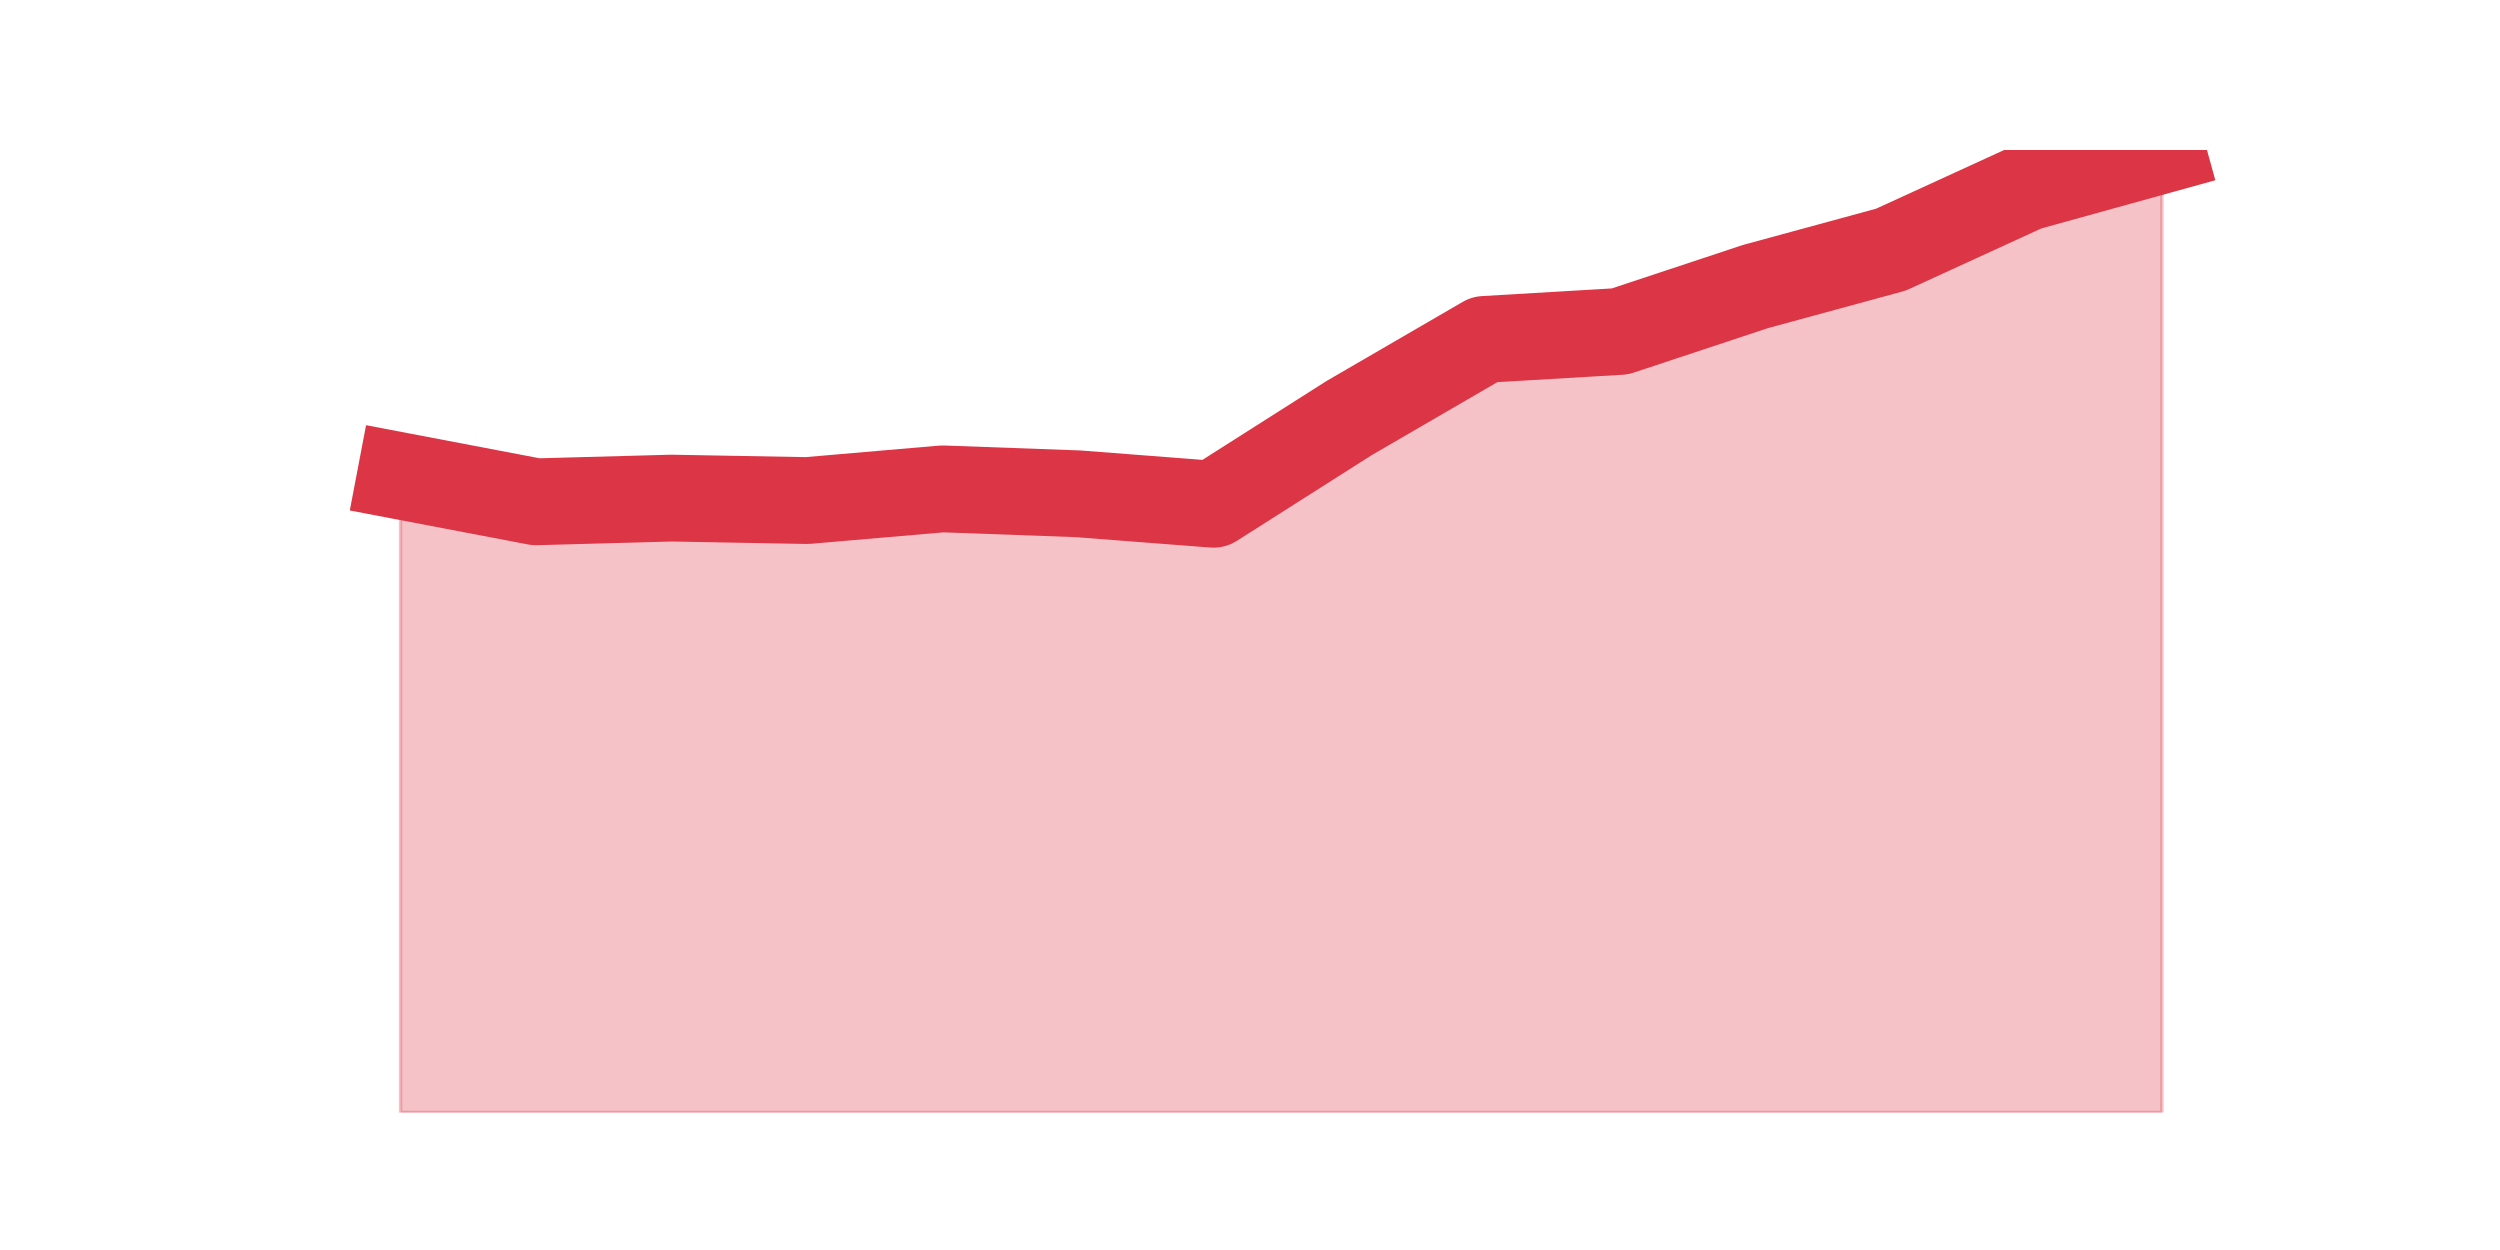 <?xml version="1.0" encoding="utf-8" standalone="no"?>
<!DOCTYPE svg PUBLIC "-//W3C//DTD SVG 1.1//EN"
  "http://www.w3.org/Graphics/SVG/1.1/DTD/svg11.dtd">
<svg height="360pt" version="1.1" viewBox="0 0 720 360" width="720pt" xmlns="http://www.w3.org/2000/svg" xmlns:xlink="http://www.w3.org/1999/xlink">
 <defs>
  <style type="text/css">*{stroke-linecap:butt;stroke-linejoin:round;}</style>
 </defs>
 <g id="figure_1">
  <g id="patch_1">
   <path d="M 0 360 
L 720 360 
L 720 0 
L 0 0 
z
" style="fill:none;"/>
  </g>
  <g id="axes_1">
   <g id="matplotlib.axis_1"/>
   <g id="matplotlib.axis_2"/>
   <g id="PolyCollection_1">
    <defs>
     <path d="M 115.364 -222.924 
L 115.364 -39.6 
L 154.385 -39.6 
L 193.406 -39.6 
L 232.427 -39.6 
L 271.448 -39.6 
L 310.469 -39.6 
L 349.49 -39.6 
L 388.51 -39.6 
L 427.531 -39.6 
L 466.552 -39.6 
L 505.573 -39.6 
L 544.594 -39.6 
L 583.615 -39.6 
L 622.636 -39.6 
L 622.636 -316.8 
L 622.636 -316.8 
L 583.615 -305.995 
L 544.594 -288.106 
L 505.573 -277.478 
L 466.552 -264.548 
L 427.531 -262.246 
L 388.51 -239.574 
L 349.49 -214.776 
L 310.469 -217.787 
L 271.448 -219.204 
L 232.427 -215.839 
L 193.406 -216.547 
L 154.385 -215.485 
L 115.364 -222.924 
z
" id="mf8d9ddc5bd" style="stroke:#dc3545;stroke-opacity:0.3;"/>
    </defs>
    <g clip-path="url(#p3dc850b026)">
     <use style="fill:#dc3545;fill-opacity:0.3;stroke:#dc3545;stroke-opacity:0.3;" x="0" xlink:href="#mf8d9ddc5bd" y="360"/>
    </g>
   </g>
   <g id="line2d_1">
    <path clip-path="url(#p3dc850b026)" d="M 115.364 137.076 
L 154.385 144.515 
L 193.406 143.453 
L 232.427 144.161 
L 271.448 140.796 
L 310.469 142.213 
L 349.49 145.224 
L 388.51 120.426 
L 427.531 97.754 
L 466.552 95.452 
L 505.573 82.522 
L 544.594 71.894 
L 583.615 54.005 
L 622.636 43.2 
" style="fill:none;stroke:#dc3545;stroke-linecap:square;stroke-width:25;"/>
   </g>
  </g>
 </g>
 <defs>
  <clipPath id="p3dc850b026">
   <rect height="277.2" width="558" x="90" y="43.2"/>
  </clipPath>
 </defs>
</svg>
